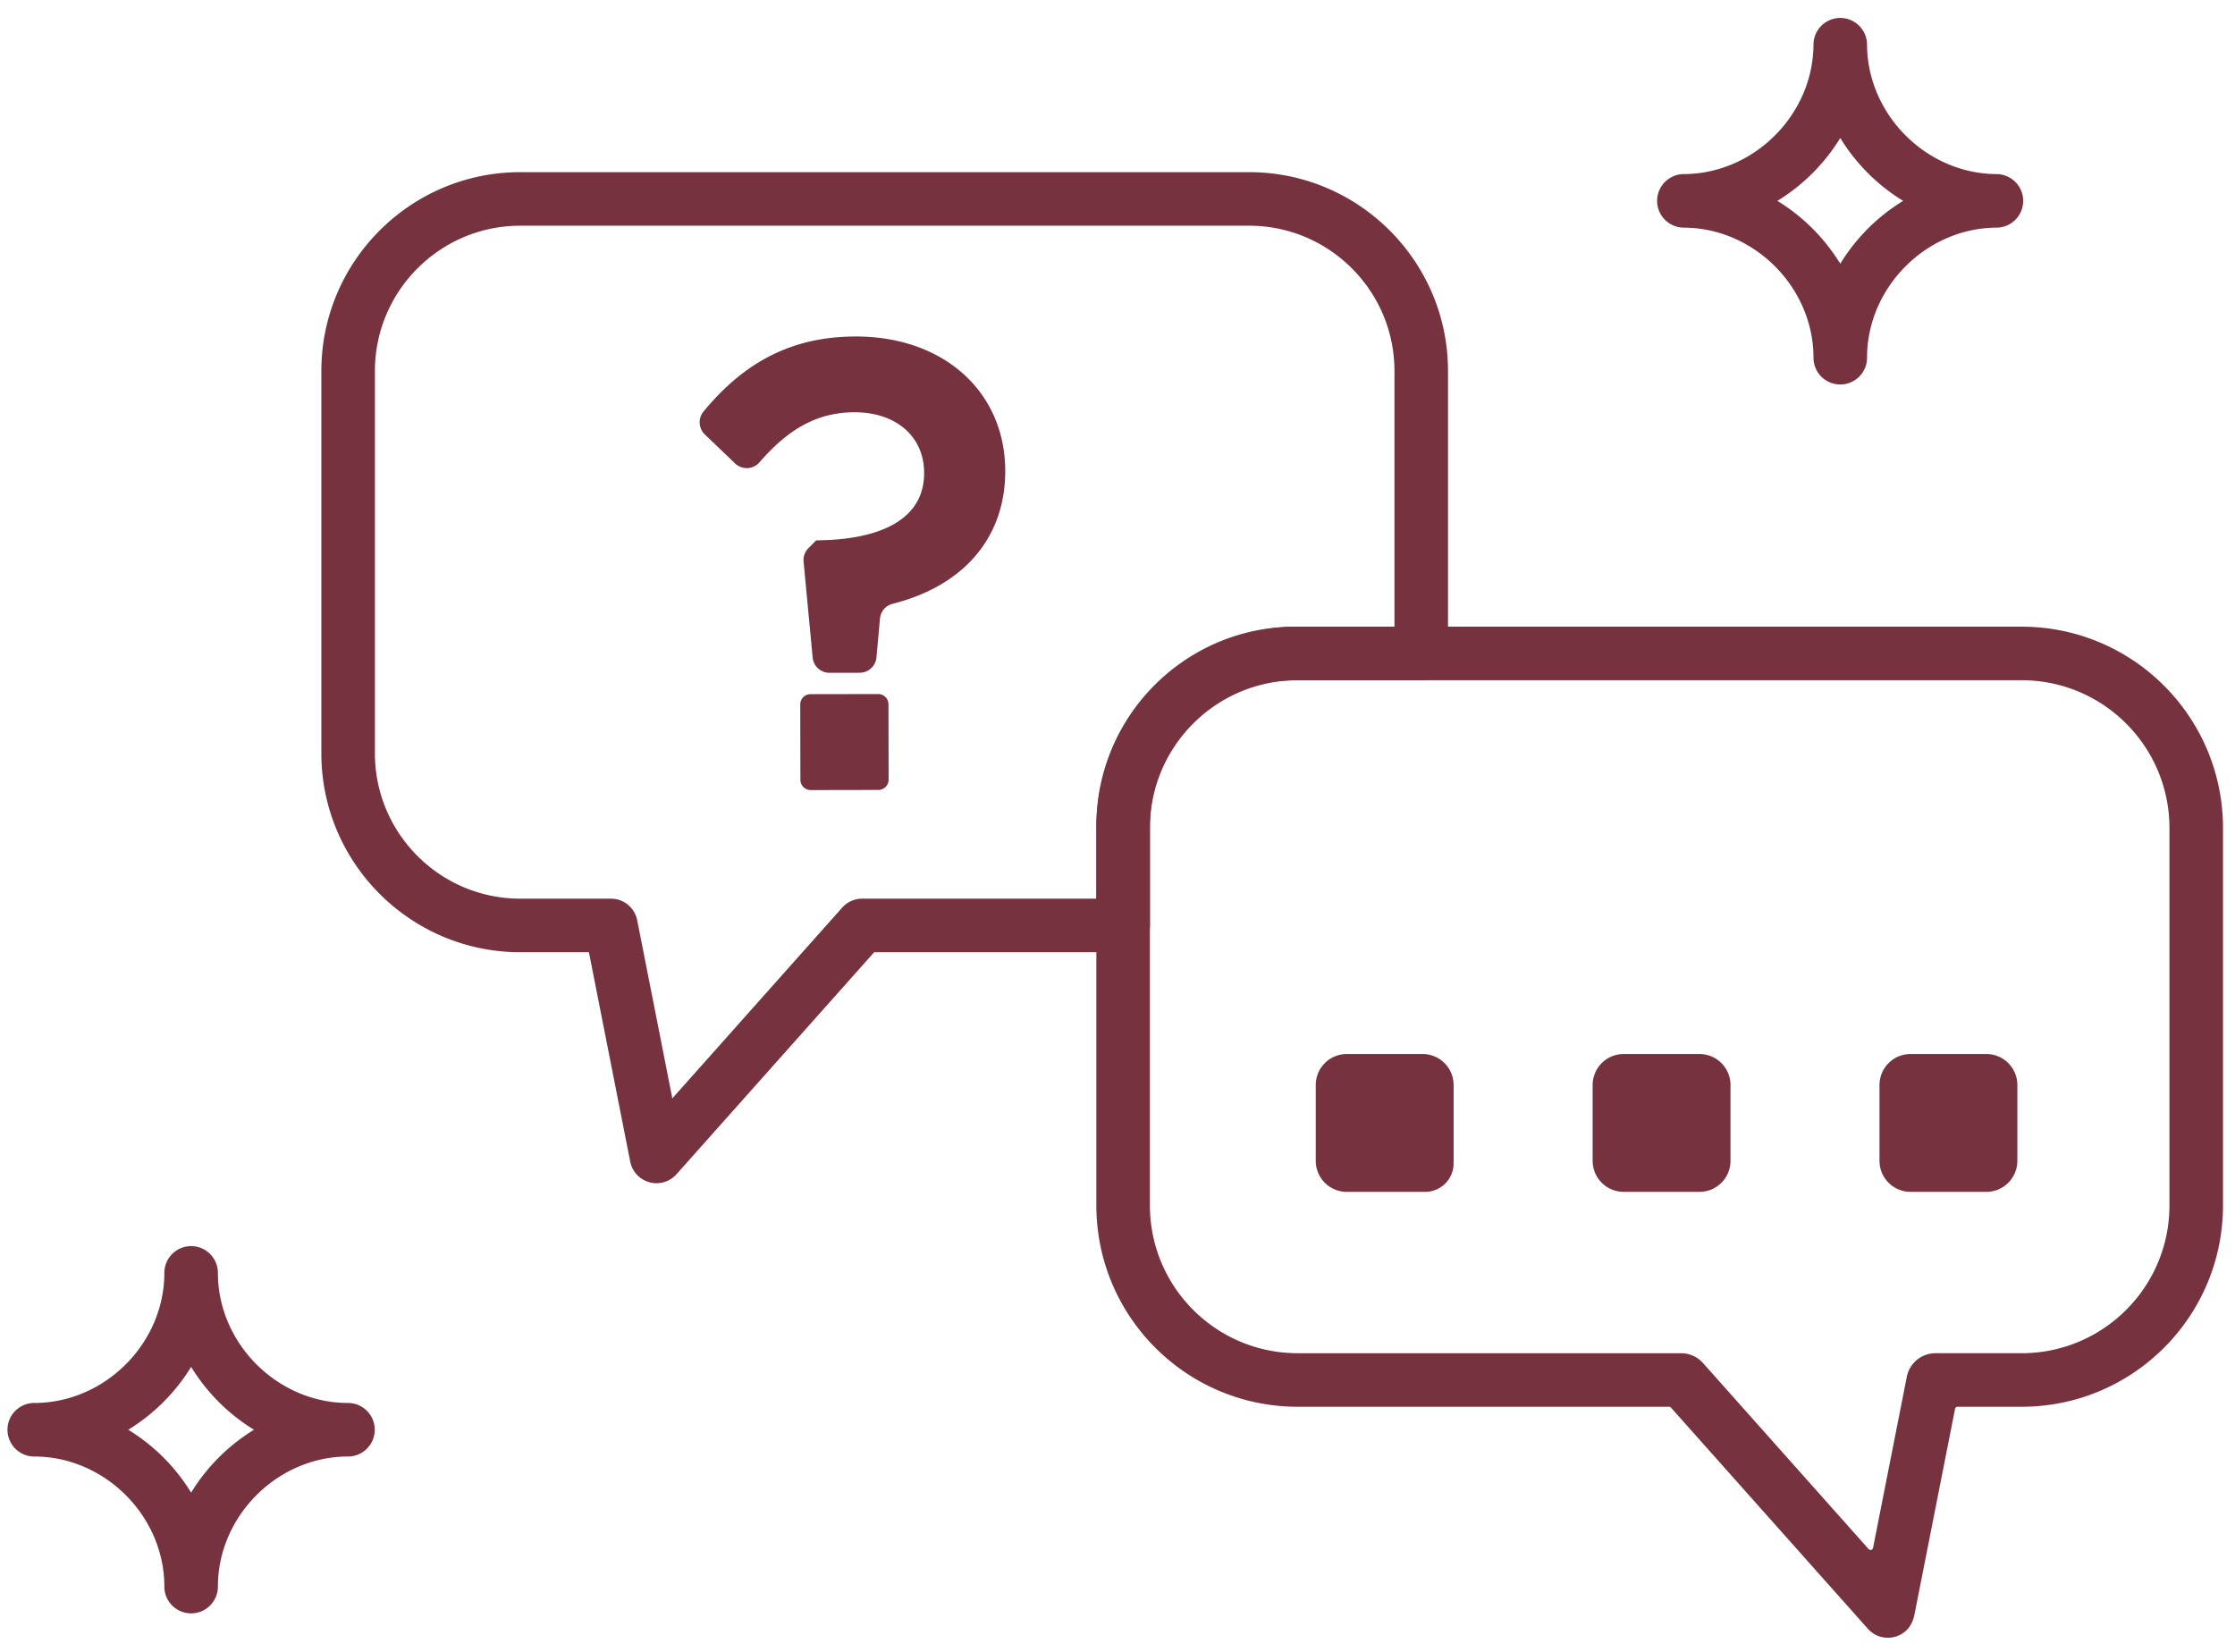 <svg width="230" height="170"
	xmlns="http://www.w3.org/2000/svg" xml:space="preserve">

	<g>
		<title>Layer 1</title>
		<path id="svg_1" fill="#76323f" d="m189.378,39.57a2.756,2.756 0 0 1 -2.755,-2.755c0,-7.257 -6.131,-13.387 -13.387,-13.387a2.756,2.756 0 0 1 0,-5.511c7.256,0 13.387,-6.13 13.387,-13.387a2.756,2.756 0 0 1 5.51,0c0,7.256 6.13,13.387 13.387,13.387a2.756,2.756 0 0 1 0,5.51c-7.256,0 -13.387,6.131 -13.387,13.388a2.755,2.755 0 0 1 -2.755,2.755zm-6.47,-18.898a19.59,19.59 0 0 1 6.47,6.47a19.587,19.587 0 0 1 6.47,-6.47a19.59,19.59 0 0 1 -6.47,-6.47a19.59,19.59 0 0 1 -6.47,6.47zm-163.24,145.368a2.755,2.755 0 0 1 -2.755,-2.755c0,-7.257 -6.131,-13.387 -13.387,-13.387a2.755,2.755 0 1 1 0,-5.511c7.256,0 13.387,-6.13 13.387,-13.387a2.755,2.755 0 0 1 5.51,0c0,7.256 6.131,13.387 13.387,13.387a2.755,2.755 0 0 1 0,5.51c-7.256,0 -13.387,6.131 -13.387,13.388a2.755,2.755 0 0 1 -2.755,2.755zm-6.47,-18.898a19.59,19.59 0 0 1 6.47,6.47a19.59,19.59 0 0 1 6.47,-6.47a19.591,19.591 0 0 1 -6.47,-6.47a19.59,19.59 0 0 1 -6.47,6.47zm181.08,21.408a2.756,2.756 0 0 1 -2.058,-0.923l-20.262,-22.762a0.262,0.262 0 0 0 -0.196,-0.088l-38.21,0c-11.448,0 -20.728,-9.28 -20.728,-20.728l0,-38.824c0,-11.45 9.282,-20.731 20.731,-20.731l74.482,0c11.448,0 20.728,9.28 20.728,20.728l0,38.827c0,11.448 -9.28,20.728 -20.728,20.728l-6.588,0a0.262,0.262 0 0 0 -0.257,0.211l-4.177,21.17c-0.135,0.68 -0.451,1.336 -0.992,1.77a2.77,2.77 0 0 1 -1.745,0.622zm-60.726,-98.544c-8.404,0 -15.217,6.813 -15.217,15.217l0,38.827c0,8.404 6.813,15.217 15.217,15.217l39.447,0c0.861,0 1.681,0.368 2.254,1.011l17.045,19.148c0.144,0.162 0.41,0.09 0.453,-0.123l3.473,-17.603a3.017,3.017 0 0 1 2.96,-2.434l8.854,0c8.404,0 15.217,-6.812 15.217,-15.217l0,-38.824c0,-8.406 -6.815,-15.22 -15.22,-15.22l-74.482,0l-0.001,0.001z" class="st1"/>
		<path id="svg_2" fill="#76323f" d="m67.558,121.77a2.756,2.756 0 0 1 -2.703,-2.222l-4.25,-21.55l-7.065,0c-11.287,0 -20.47,-9.181 -20.47,-20.466l0,-39.347c0,-11.285 9.183,-20.466 20.47,-20.466l75.006,0c11.285,0 20.466,9.18 20.466,20.466l0,29.066a2.756,2.756 0 0 1 -2.755,2.755l-12.964,0c-8.247,0 -14.955,6.71 -14.955,14.958l0,10.278a2.755,2.755 0 0 1 -2.756,2.756l-25.622,0l-20.343,22.849a2.756,2.756 0 0 1 -2.058,0.923l-0.001,0zm-14.018,-98.541c-8.248,0 -14.958,6.709 -14.958,14.955l0,39.347c0,8.246 6.71,14.955 14.958,14.955l9.33,0c1.317,0 2.45,0.931 2.704,2.222l3.615,18.331l17.477,-19.63a2.756,2.756 0 0 1 2.058,-0.923l24.103,0l0,-7.522c0,-11.287 9.18,-20.47 20.465,-20.47l10.21,0l0,-26.31c0,-8.246 -6.71,-14.955 -14.956,-14.955l-75.006,0z" class="st1"/>
		<path id="svg_3" fill="#76323f" d="m88.038,34.63c-6.343,0.012 -11.314,2.467 -15.642,7.727a1.737,1.737 0 0 0 0.14,2.358l3.113,2.98a1.737,1.737 0 0 0 2.516,-0.122c3.058,-3.55 6.07,-5.137 9.766,-5.144c4.282,-0.008 7.163,2.497 7.17,6.232c0.01,5.807 -6.52,6.837 -10.415,6.934l-0.696,0.018l-0.795,0.798a1.736,1.736 0 0 0 -0.499,1.39l0.932,9.867a1.737,1.737 0 0 0 1.733,1.574l3.107,-0.006a1.737,1.737 0 0 0 1.726,-1.58l0.363,-3.994a1.722,1.722 0 0 1 1.285,-1.518c7.332,-1.844 11.618,-6.823 11.606,-13.681c-0.015,-8.162 -6.351,-13.85 -15.41,-13.833zm-4.61,46.68l6.96,-0.013a1.06,1.06 0 0 0 1.058,-1.061l-0.015,-7.752a1.06,1.06 0 0 0 -1.061,-1.057l-6.96,0.012a1.06,1.06 0 0 0 -1.057,1.062l0.014,7.752a1.06,1.06 0 0 0 1.061,1.057zm66.16,38.42a2.931,2.931 0 0 1 -2.931,2.931l-8.063,0a3.193,3.193 0 0 1 -3.193,-3.193l0,-7.8a3.193,3.193 0 0 1 3.193,-3.194l7.801,0a3.193,3.193 0 0 1 3.193,3.193l0,8.063m25.3,2.93l-7.798,0a3.195,3.195 0 0 1 -3.194,-3.195l0,-7.798a3.195,3.195 0 0 1 3.194,-3.194l7.798,0a3.195,3.195 0 0 1 3.195,3.195l0,7.797a3.195,3.195 0 0 1 -3.195,3.195zm29.52,0l-7.798,0a3.195,3.195 0 0 1 -3.194,-3.195l0,-7.798a3.195,3.195 0 0 1 3.194,-3.194l7.798,0a3.195,3.195 0 0 1 3.195,3.195l0,7.797a3.195,3.195 0 0 1 -3.195,3.195z" class="st1"/>
	</g>
</svg>